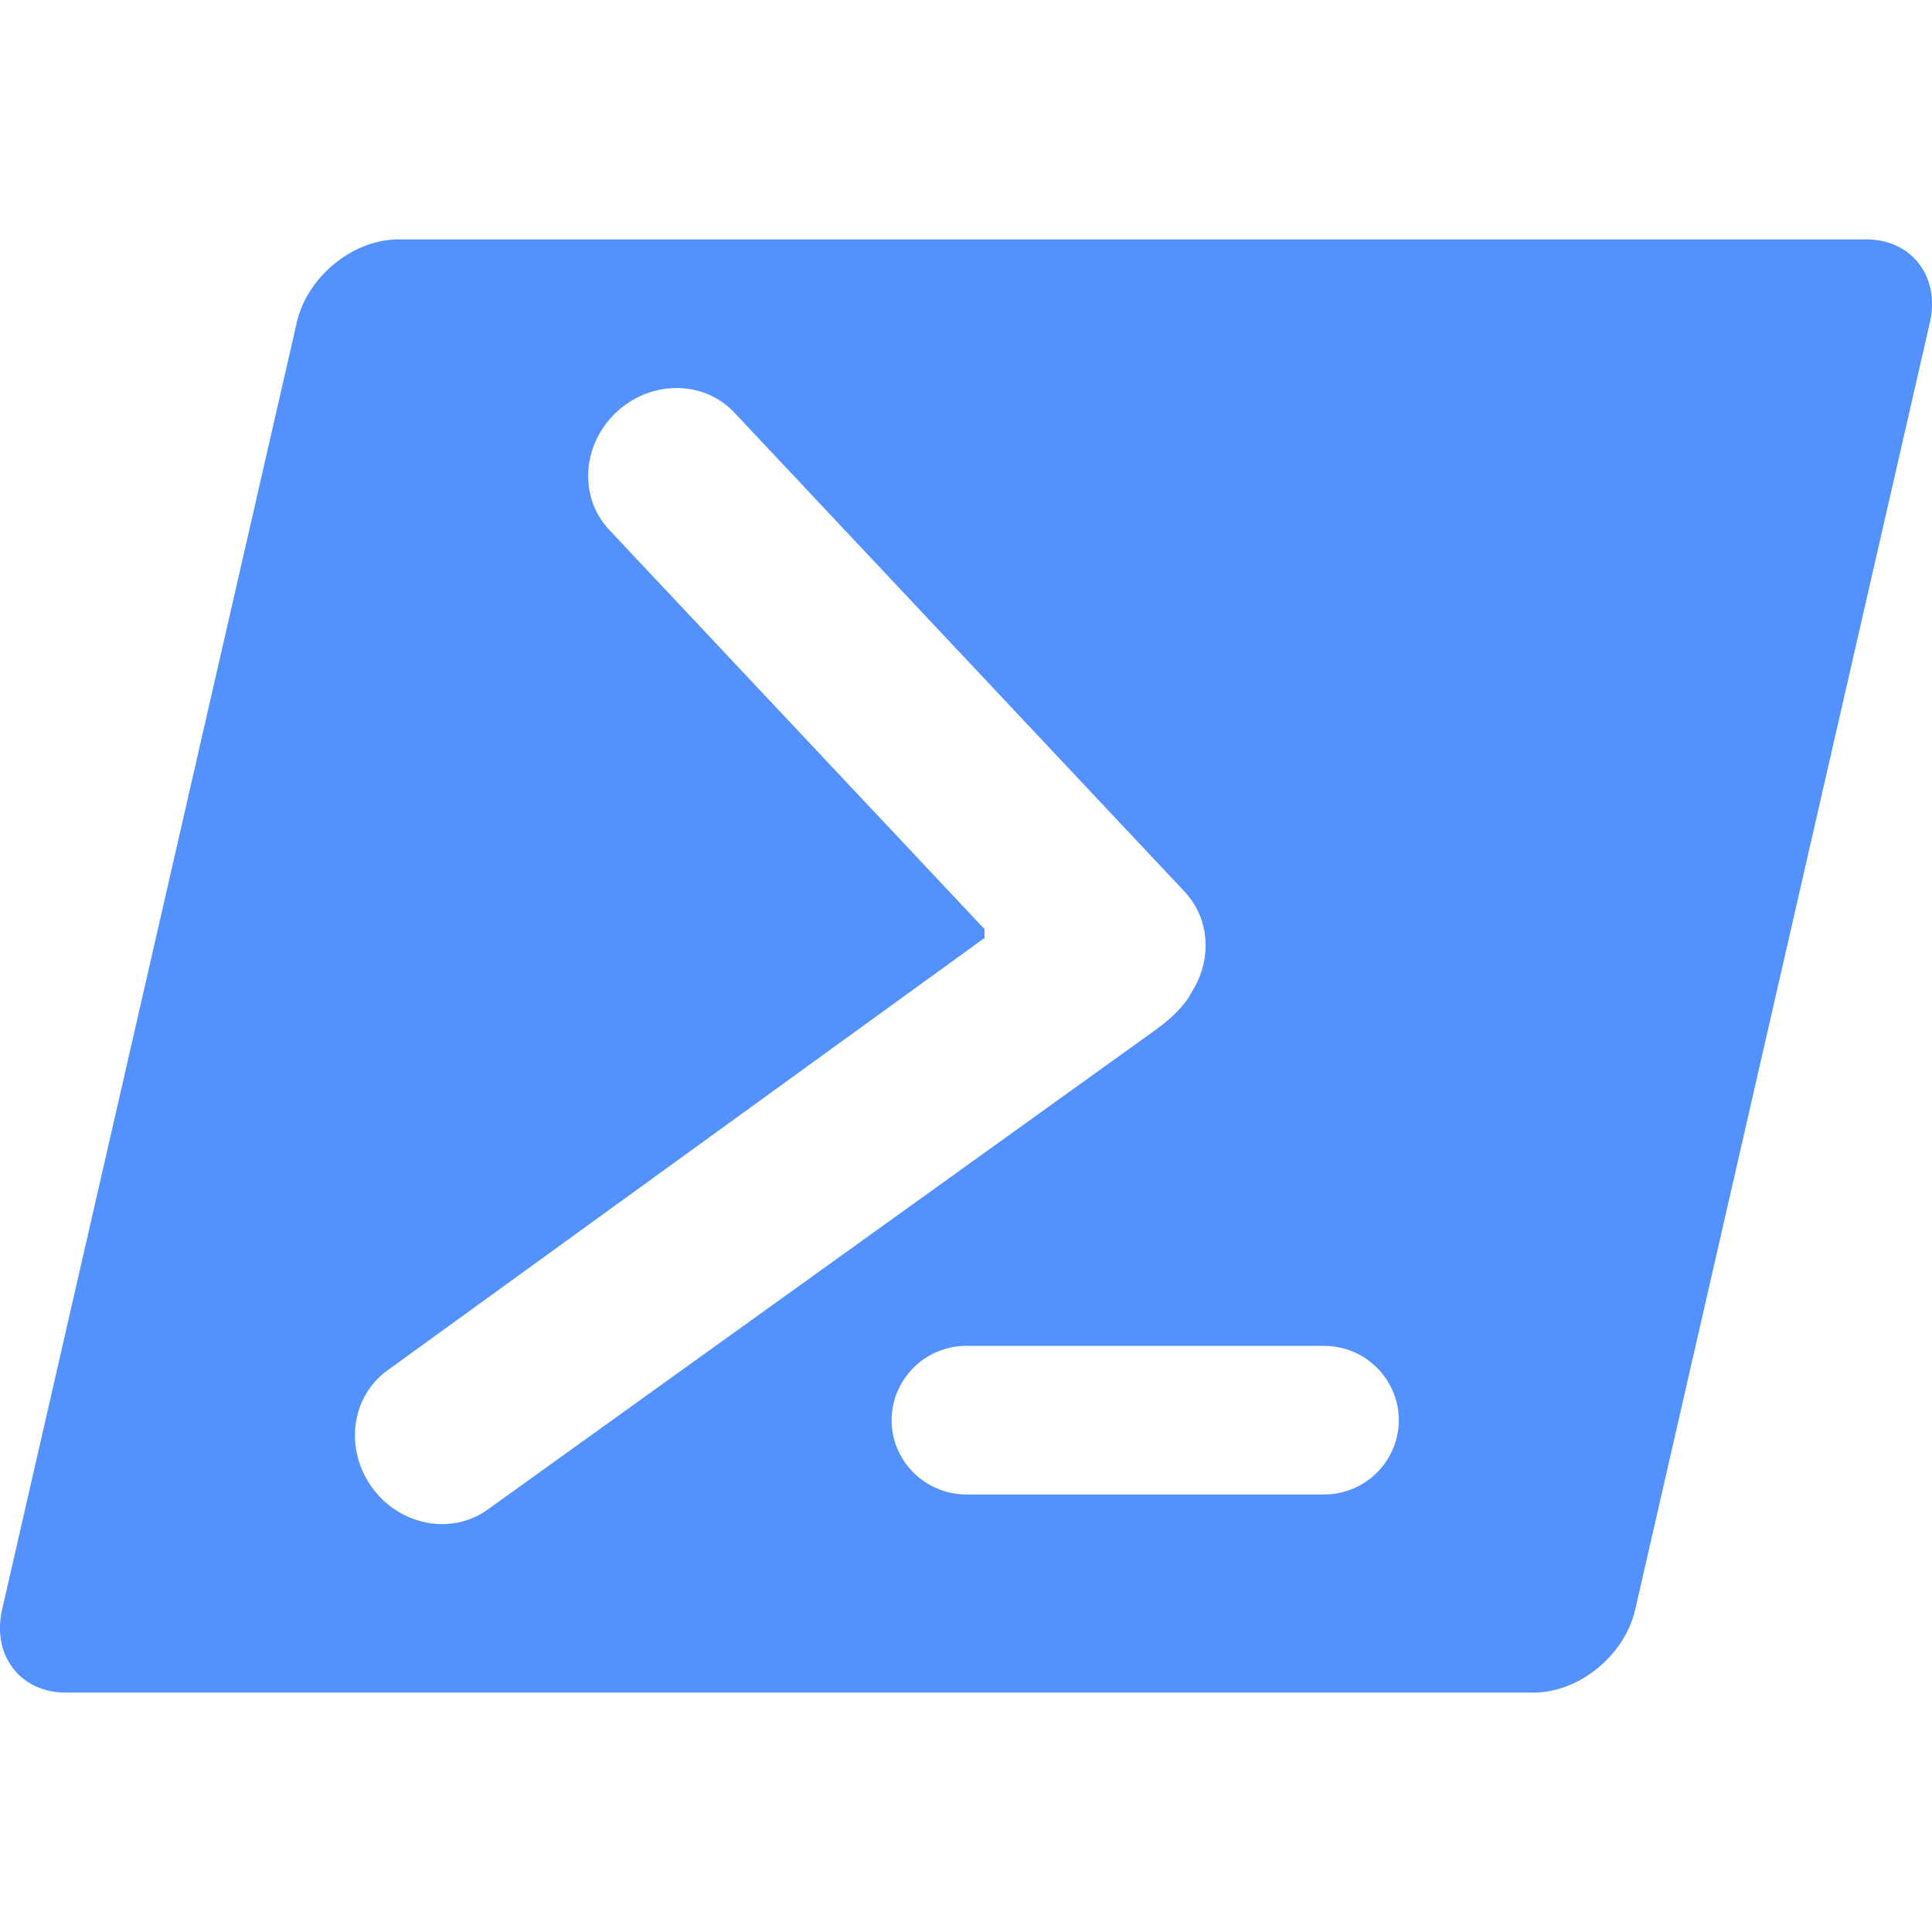 <svg role="img" viewBox="0 0 24 24" xmlns="http://www.w3.org/2000/svg"><style>path { fill: #5391FE; }</style><title>PowerShell</title><path d="M23.181 2.974c.568.0.923.463.792 1.035l-3.659 15.982c-.13.572-.697 1.035-1.265 1.035H.819c-.568.0-.923-.463-.792-1.035L3.686 4.009c.13-.572.697-1.035 1.265-1.035zm-8.375 9.346c.251-.394.227-.905-.09-1.243L9.122 5.125c-.38-.404-1.037-.407-1.466-.003-.429.402-.468 1.056-.088 1.46l4.662 4.96v.11l-7.42 5.374c-.45.327-.533.977-.187 1.453s.991.597 1.44.27l8.229-5.91c.28-.196.438-.365.514-.52zm-2.796 4.399a.928.928.0 00-.934.923c0 .51.418.923.934.923h4.433a.928.928.0 00.934-.923.928.928.0 00-.934-.923z"/></svg>